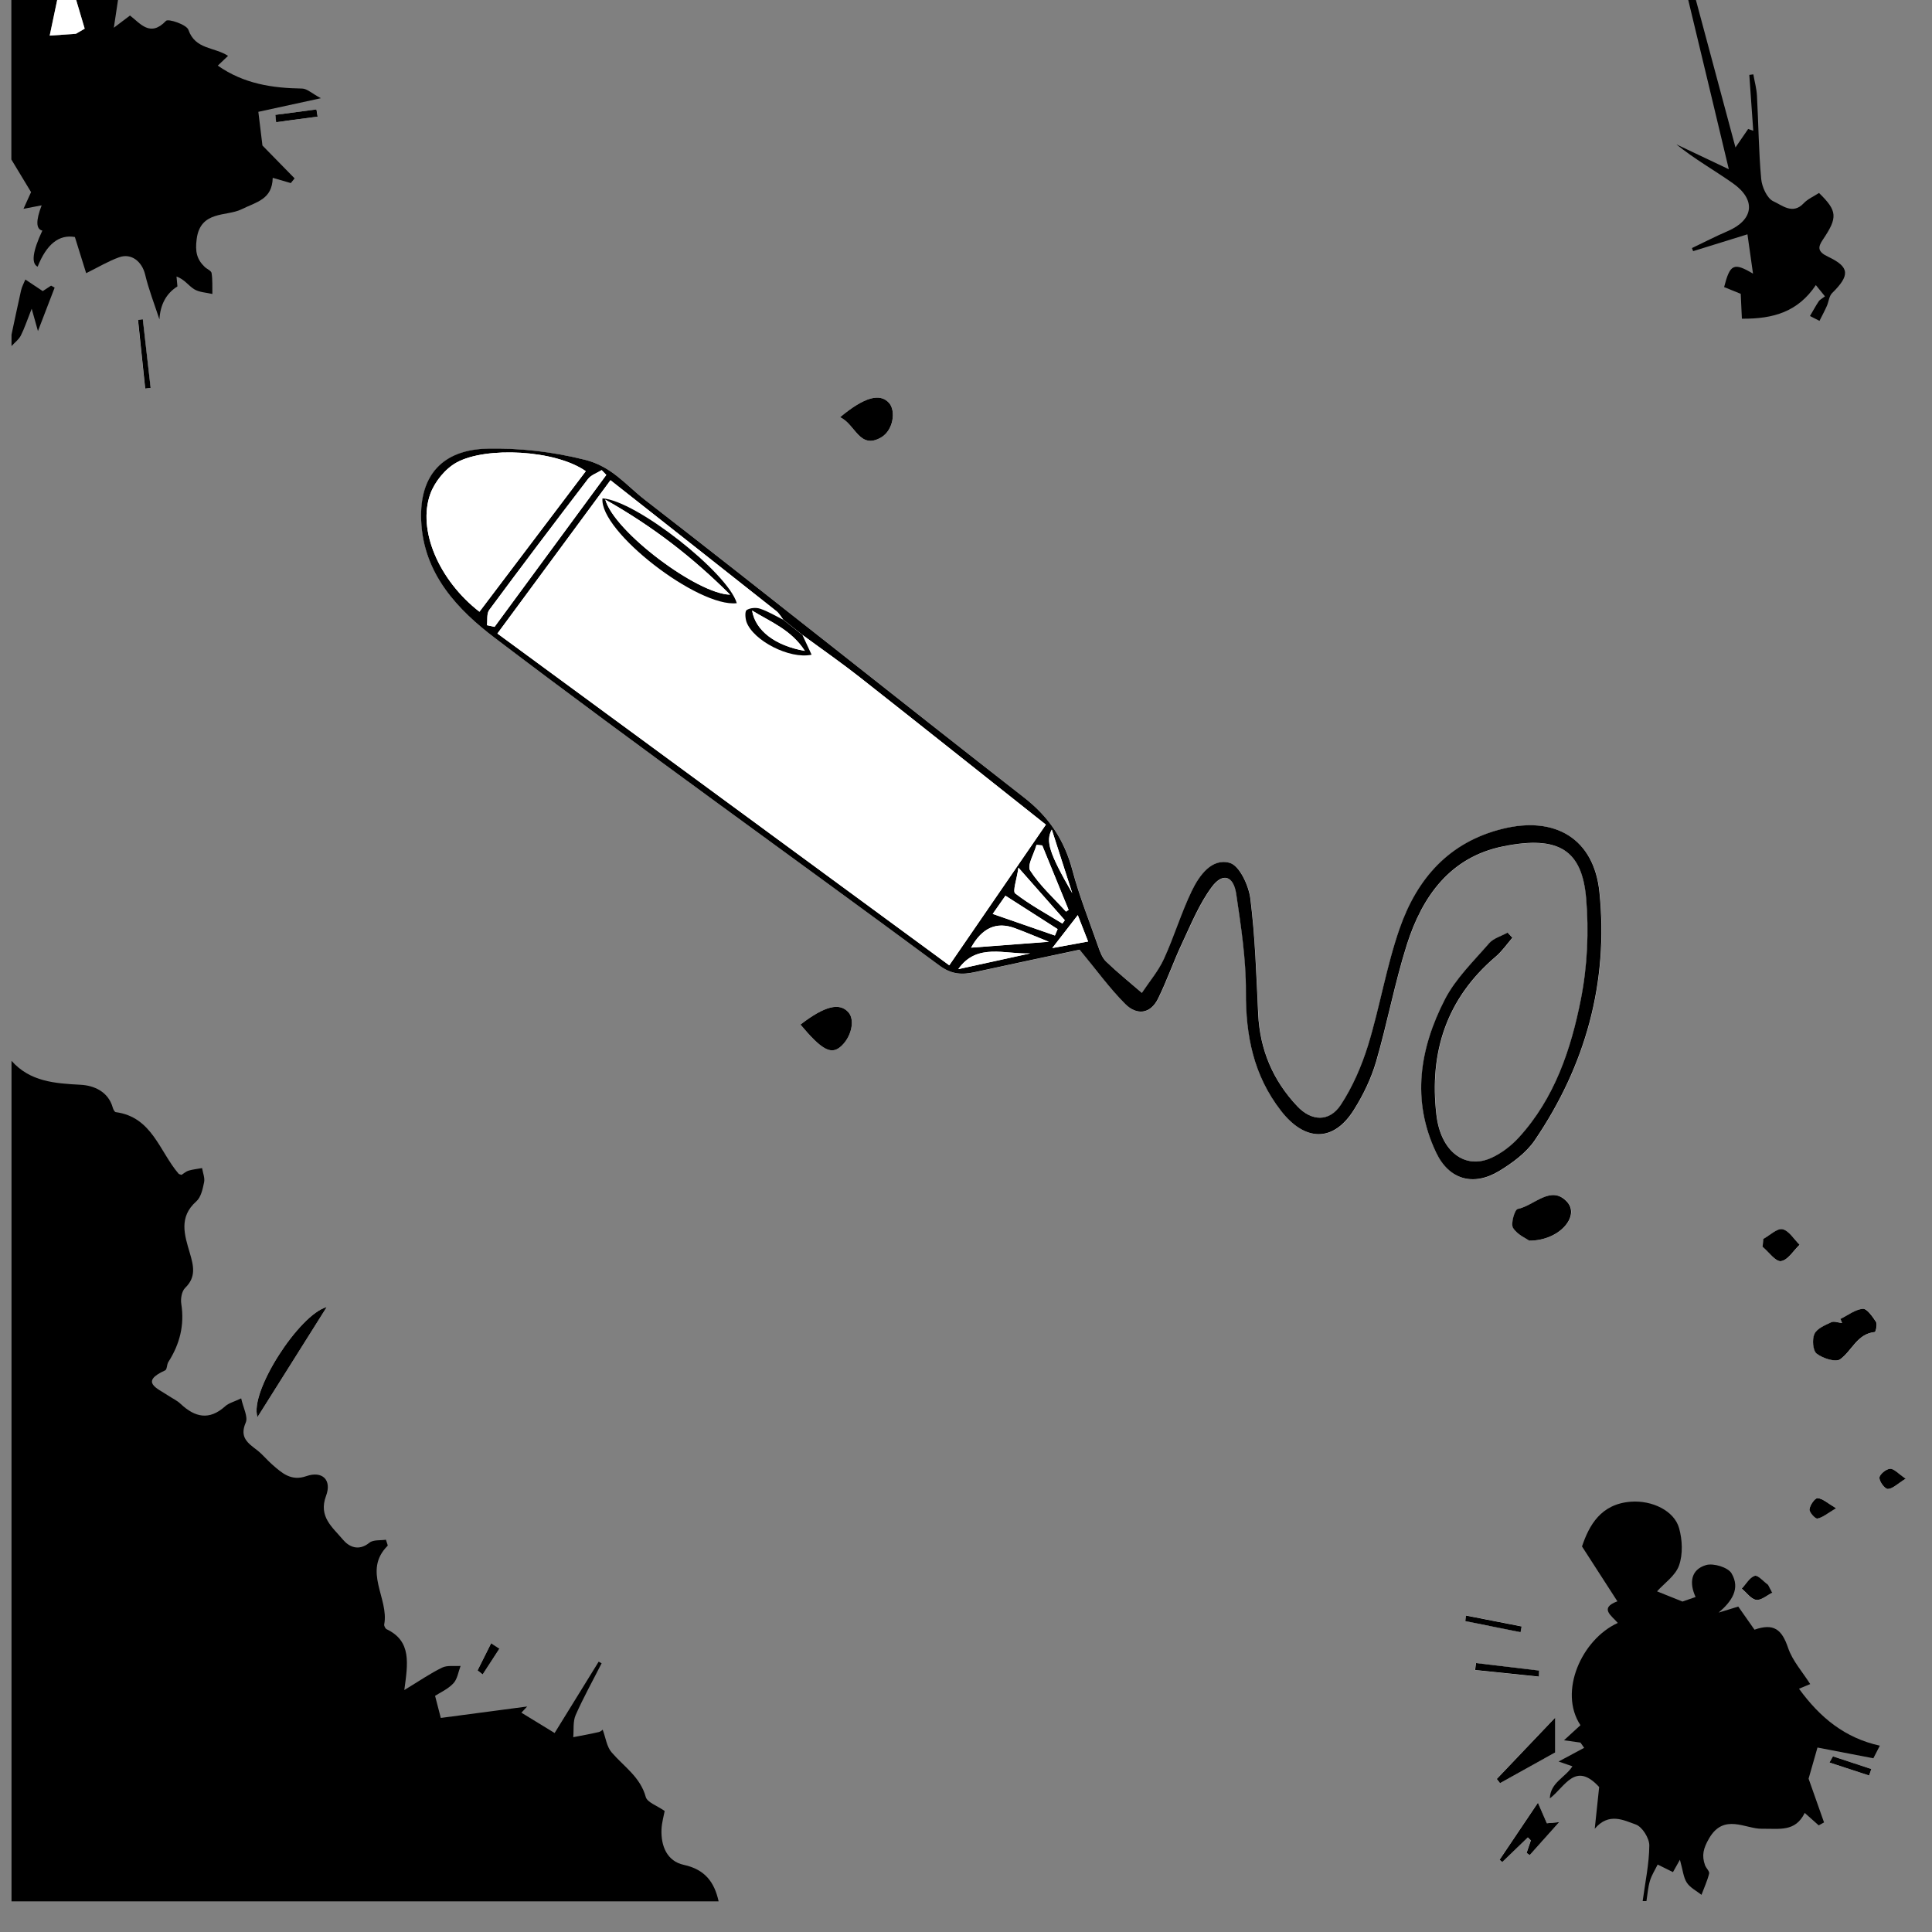 <?xml version="1.0" encoding="UTF-8"?>
<svg id="uuid-b7d2b4ed-5084-48f0-8ab0-a92a4940bbd1" data-name="Calque 2" xmlns="http://www.w3.org/2000/svg" width="250" height="250" viewBox="0 0 250 250">
  <rect x="0" y="0" width="250" height="250" fill="#808080" stroke="none"/>
  <path d="M195.71,121.34c-.2-.22-.4-.44-.6-.65-.81,.45-1.82,.71-2.39,1.37-2.02,2.34-4.34,4.57-5.73,7.27-3.26,6.33-4.35,13.05-1.14,19.81,1.68,3.53,4.82,4.44,8.18,2.39,1.71-1.04,3.49-2.35,4.59-3.97,6.57-9.68,9.55-20.42,8.37-32.09-.7-6.91-5.7-9.89-12.5-8.22-7.01,1.72-11.11,6.49-13.35,12.89-1.72,4.92-2.56,10.14-4.09,15.13-.82,2.69-1.99,5.38-3.53,7.71-1.48,2.24-3.79,2.13-5.64,.17-3.15-3.34-4.83-7.31-5.05-11.93-.24-4.98-.4-9.97-1.01-14.91-.21-1.7-1.4-4.28-2.66-4.64-2.34-.67-3.96,1.62-4.92,3.62-1.38,2.86-2.29,5.94-3.62,8.83-.72,1.56-1.88,2.92-2.84,4.37-1.55-1.34-3.15-2.63-4.63-4.05-.5-.48-.78-1.26-1.02-1.94-1.16-3.28-2.45-6.53-3.34-9.88-1.04-3.91-3.04-6.9-6.27-9.42-16.41-12.79-32.65-25.81-49.1-38.55-2.38-1.84-4.25-4.29-7.7-5.14-4.19-1.03-8.28-1.52-12.52-1.45-5.92,.1-8.91,3.46-8.68,9.3,.28,6.98,4.8,11.61,9.57,15.23,18.95,14.39,38.34,28.2,57.48,42.35,1.62,1.2,2.96,1.22,4.65,.85,4.73-1.04,9.47-2.03,13.5-2.89,2.18,2.63,3.89,4.98,5.91,7.03,1.45,1.46,3.23,1.34,4.24-.69,1.15-2.33,2-4.81,3.11-7.17,1.18-2.49,2.23-5.11,3.85-7.29,1.41-1.9,2.81-1.45,3.16,.92,.62,4.19,1.28,8.43,1.25,12.64-.03,5.68,.98,10.82,4.54,15.41,3.11,4.01,6.81,4.1,9.46-.17,1.19-1.92,2.22-4.03,2.85-6.2,1.46-5.02,2.4-10.19,3.99-15.17,1.98-6.22,5.6-11.3,12.44-12.68,7.34-1.48,10.2,.62,10.74,6.64,.39,4.33,.17,8.86-.67,13.12-1.28,6.51-3.41,12.84-8.04,17.92-.97,1.06-2.21,2.01-3.51,2.61-3.47,1.6-6.6-.82-7.15-5.57-.94-8.09,1.31-15.04,7.66-20.44,.83-.7,1.46-1.63,2.18-2.46Zm42.47,49.32c.07,.18,.14,.36,.21,.54-.48-.05-1.04-.28-1.41-.1-.81,.38-1.85,.81-2.17,1.51-.32,.7-.21,2.16,.29,2.55,.79,.61,2.45,1.15,3.04,.73,1.53-1.08,2.18-3.3,4.49-3.53,.11-.01,.34-1.01,.15-1.31-.45-.68-1.16-1.73-1.7-1.69-.99,.08-1.93,.83-2.89,1.3Zm-40.28-10.12c3.91,.02,6.6-3.17,4.9-5.02-2.07-2.26-4.25,.5-6.39,.92-.38,.07-.93,1.91-.6,2.45,.54,.89,1.73,1.39,2.1,1.65Zm-155.62,8.59c-3.56,.96-10.05,10.99-8.96,14.24,2.89-4.59,5.77-9.18,8.96-14.24Zm61.3-36.55c2.7,3.22,3.92,3.9,5.12,2.92,1.43-1.16,1.99-3.46,1.1-4.49-1.14-1.32-3.08-.85-6.22,1.57Zm5.12-78.59c1.99,.88,2.5,4.24,5.32,2.61,1.58-.91,1.94-3.43,1.03-4.45-1.17-1.32-3.19-.79-6.35,1.84Zm84.97,176.21c.14,.18,.28,.36,.42,.54,2.45-1.36,4.89-2.72,7.14-3.97v-4.51c-2.51,2.63-5.04,5.29-7.56,7.94Zm5.33,3.07c-1.82,2.71-3.4,5.05-4.97,7.39l.35,.29c1.1-1.06,2.2-2.13,3.31-3.19,.13,.13,.26,.26,.39,.39-.18,.54-.36,1.08-.55,1.62,.13,.09,.27,.19,.4,.28,1.23-1.37,2.46-2.74,3.82-4.27-.69,.06-1.27,.12-1.6,.15-.38-.88-.74-1.7-1.16-2.67Zm29.18-72.95c-.03,.34-.06,.68-.09,1.03,.8,.67,1.69,1.95,2.38,1.85,.89-.13,1.61-1.36,2.41-2.12-.73-.71-1.37-1.83-2.21-2.01-.71-.15-1.65,.79-2.48,1.25Zm1.14,45.79c-.18-.34-.36-.69-.54-1.03-.59-.42-1.31-1.29-1.73-1.16-.67,.21-1.13,1.07-1.68,1.66,.62,.52,1.19,1.35,1.87,1.45,.63,.1,1.38-.58,2.08-.92Zm-166.88,10.58c.73-1.13,1.45-2.24,2.17-3.34-.36-.23-.72-.46-1.07-.7-.59,1.17-1.17,2.33-1.75,3.5,0,.02,.11,.09,.65,.54Zm136.65,.27c.02-.26,.04-.52,.05-.78-2.72-.32-5.45-.65-8.17-.97-.04,.3-.07,.6-.11,.9,2.74,.28,5.48,.57,8.22,.85ZM18.79,50.28c.23-.03,.46-.06,.69-.09-.34-2.96-.67-5.92-1.01-8.88-.21,.03-.41,.05-.62,.08,.31,2.96,.62,5.93,.93,8.89ZM246.6,191.34c-.97-.65-1.52-1.3-2.03-1.28-.51,.03-1.36,.73-1.37,1.15-.02,.51,.71,1.47,1.09,1.46,.63-.02,1.24-.67,2.31-1.33Zm-9,3.82c-1.13-.66-1.75-1.26-2.4-1.31-.34-.03-.99,.9-1.05,1.44-.04,.38,.74,1.26,1.02,1.2,.69-.13,1.3-.67,2.43-1.34Zm-47.91,13.89c-.03,.24-.05,.47-.08,.71,2.38,.48,4.77,.96,7.15,1.44l.14-.75c-2.4-.47-4.81-.94-7.21-1.41ZM35.64,14.86c.03,.32,.06,.63,.1,.95,1.79-.24,3.58-.48,5.37-.72-.05-.31-.1-.62-.15-.93-1.77,.23-3.54,.46-5.31,.7ZM237.18,227.27c-.15,.27-.3,.53-.45,.8,1.71,.56,3.42,1.12,5.13,1.68,.1-.28,.19-.56,.29-.84l-4.97-1.64Z" style="fill: #fff;"/>
  <path d="M1.49,137.27c2.41,2.71,5.6,2.92,8.95,3.1,1.68,.09,3.56,.85,4.15,2.95,.06,.22,.23,.57,.39,.59,4.71,.63,5.65,5.09,8.14,7.98,.05,.05,.15,.06,.37,.14,.25-.15,.56-.44,.92-.55,.56-.17,1.16-.22,1.74-.33,.1,.61,.38,1.27,.26,1.84-.18,.87-.4,1.93-1.01,2.47-2.3,2.04-1.52,4.36-.84,6.67,.48,1.64,.86,3.11-.6,4.52-.44,.43-.61,1.41-.5,2.08,.43,2.75-.2,5.21-1.68,7.52-.2,.32-.16,.96-.4,1.07-3.33,1.51-1.03,2.32,.37,3.26,.54,.36,1.16,.64,1.62,1.08,1.86,1.75,3.71,2.17,5.77,.31,.45-.41,1.12-.57,2.07-1.02,.26,1.21,.91,2.39,.59,3.13-.84,1.92,.28,2.66,1.48,3.58,.7,.54,1.26,1.25,1.93,1.84,1.26,1.1,2.45,2.21,4.44,1.51,2.05-.71,3.32,.48,2.54,2.56-1.01,2.7,.85,4.06,2.16,5.63,.81,.97,2.05,1.56,3.45,.43,.5-.41,1.44-.28,2.14-.39,.14,.49,.27,.73,.22,.78-3.26,3.26,.2,6.81-.44,10.17-.04,.19,.14,.55,.31,.63,3.25,1.55,2.75,4.42,2.29,7.87,1.94-1.17,3.36-2.16,4.89-2.9,.67-.33,1.58-.16,2.39-.22-.29,.76-.41,1.7-.93,2.25-.7,.75-1.72,1.2-2.37,1.62,.25,.98,.48,1.88,.74,2.86,3.48-.46,7.33-.97,11.18-1.48-.25,.27-.5,.53-.75,.8,1.29,.79,2.59,1.58,4.3,2.63,1.92-3.12,3.81-6.17,5.7-9.23,.13,.07,.25,.14,.38,.21-1.13,2.23-2.35,4.41-3.36,6.7-.37,.84-.22,1.9-.31,2.86,1.1-.21,2.2-.41,3.29-.66,.28-.06,.52-.31,.52-.31,.39,1.04,.52,2.21,1.16,2.94,1.58,1.84,3.7,3.17,4.41,5.76,.19,.71,1.45,1.12,2.45,1.82-.12,.65-.37,1.51-.41,2.37-.09,2.17,.72,4.13,2.88,4.6,2.75,.6,3.96,2.23,4.51,4.72H1.49v-108.73Z"/>
  <path d="M212.56,246c.32-2.4,.84-4.8,.86-7.21,0-.93-.92-2.41-1.75-2.7-1.54-.54-3.49-1.61-5.31,.55,.19-1.84,.39-3.68,.57-5.4-3.09-3.37-4.39-.05-6.38,1.47,.06-2.05,2.01-2.7,2.92-4.15-.31-.11-.64-.22-1.79-.62,1.34-.71,2.32-1.24,3.31-1.77-.16-.23-.32-.45-.48-.68-.58-.08-1.16-.17-2.13-.3,.88-.81,1.5-1.38,2.13-1.95-2.88-4.35,.18-11.12,4.83-13.23-.77-.93-2.46-1.91-.05-2.8-1.48-2.3-2.93-4.54-4.58-7.1,.92-2.72,2.42-5.5,6.33-5.79,2.76-.2,5.6,1.18,6.23,3.41,.43,1.52,.51,3.38,0,4.83-.46,1.33-1.92,2.32-2.85,3.36,.8,.32,1.78,.71,3.29,1.32,.1-.03,.83-.29,1.7-.59-.83-1.78-.65-3.54,1.35-4.13,.96-.28,2.84,.29,3.3,1.07,1.17,1.98,.03,3.63-1.67,5.08,.81-.25,1.62-.5,2.54-.78,.68,.96,1.39,1.98,2.1,2.99,2.48-.86,3.53-.07,4.35,2.36,.57,1.68,1.87,3.11,2.86,4.68-.14,.06-.64,.26-1.45,.6,2.73,3.76,5.96,6.38,10.46,7.37-.23,.44-.58,1.12-.84,1.63-2.51-.48-4.9-.94-7.23-1.39-.46,1.61-.86,3-1.15,4.03,.69,1.96,1.35,3.81,2,5.66-.23,.13-.46,.25-.69,.38-.55-.49-1.09-.98-1.81-1.61-1.22,2.48-3.21,2.02-5.55,2.05-2.11,.03-4.9-2.04-6.81,1.22-.77,1.32-.99,2.24-.54,3.5,.14,.38,.6,.78,.53,1.08-.23,.94-.65,1.83-.99,2.75-.65-.52-1.47-.92-1.9-1.58-.44-.68-.51-1.61-.89-2.96-.5,.89-.72,1.28-.9,1.6-.66-.33-1.32-.66-1.98-.98-.34,.7-.78,1.37-1,2.11-.25,.84-.31,1.74-.45,2.62h-.49Z"/>
  <path d="M15.27,0c-.17,1.13-.34,2.26-.54,3.59,.59-.44,1.27-.96,2.09-1.58,1.33,1.01,2.61,2.85,4.66,.69,.29-.31,2.67,.48,2.9,1.16,.89,2.57,3.35,2.2,5.13,3.37-.4,.38-.81,.77-1.33,1.26,3.38,2.37,7.07,2.91,10.92,2.97,.63,.01,1.24,.62,2.42,1.25-3.31,.72-5.71,1.24-8.09,1.76,.21,1.72,.4,3.24,.53,4.36,1.46,1.49,2.81,2.87,4.16,4.25-.16,.2-.33,.41-.49,.61-.72-.21-1.43-.41-2.34-.68-.07,2.8-2.06,3.1-4.08,4.09-1.91,.93-5.28,.12-5.76,3.83-.21,1.62,0,2.61,1.04,3.61,.29,.28,.85,.49,.89,.8,.14,.89,.08,1.8,.1,2.7-.8-.19-1.7-.21-2.36-.62-.73-.45-1.24-1.27-2.28-1.64,.04,.43,.08,.85,.12,1.28q-2.16,1.36-2.33,4.27c-.63-1.93-1.38-3.84-1.85-5.81-.4-1.66-1.77-2.8-3.36-2.23-1.38,.49-2.67,1.27-4.27,2.06-.37-1.2-.92-2.96-1.46-4.68q-3.08-.54-4.82,3.84-1.28-.64,.61-4.67-1.24-.28-.09-3.27c-.76,.15-1.39,.27-2.35,.45,.5-1.09,.85-1.87,.98-2.16-.97-1.6-1.76-2.91-2.55-4.22,0-6.89,0-13.78,0-20.66C3.46,0,5.43,0,7.4,0c-.34,1.62-.68,3.24-.97,4.61,.8-.06,1.82-.13,3.4-.24,.13-.07,.83-.48,1.13-.66C10.58,2.43,10.22,1.22,9.86,0c1.8,0,3.61,0,5.41,0Z"/>
  <path d="M219.45,0c1.7,6.34,3.4,12.68,5.12,19.08,.64-.93,1.14-1.66,1.64-2.39l.66,.23c-.17-2.41-.34-4.82-.51-7.23,.17-.02,.34-.05,.52-.07,.16,.92,.42,1.84,.47,2.77,.2,3.59,.22,7.2,.55,10.78,.1,1.04,.77,2.52,1.58,2.88,1.09,.48,2.48,1.77,3.9,.27,.53-.57,1.31-.9,2-1.35,2.38,2.32,2.44,3.16,.51,6.02-.67,.99-.74,1.57,.7,2.25,2.81,1.33,2.78,2.42,.48,4.69-.39,.39-.43,1.11-.68,1.67-.29,.65-.63,1.28-.95,1.92-.41-.21-.82-.42-1.23-.63,.38-.64,.73-1.29,1.14-1.91,.12-.19,.37-.3,.8-.63-.42-.52-.82-1.01-1.18-1.46-2.3,3.44-5.47,4.39-9.57,4.35-.05-1.04-.1-2.11-.15-3.22-.55-.22-1.36-.55-2.15-.87,.77-2.99,1.24-3.22,3.74-1.74-.23-1.65-.45-3.17-.72-5.09-2.36,.73-4.7,1.45-7.03,2.18-.05-.13-.1-.26-.15-.4,1.54-.73,3.05-1.52,4.62-2.19,3.37-1.45,3.72-4.05,.67-6.2-2.4-1.69-4.97-3.13-7.31-5.03,2.26,1.07,4.52,2.14,6.79,3.22C221.98,14.63,220.22,7.32,218.46,0,218.79,0,219.12,0,219.45,0Z"/>
  <path d="M1.49,43.3c.41-1.9,.8-3.8,1.23-5.7,.11-.5,.37-.96,.56-1.43,.69,.46,1.38,.92,2.25,1.5,.06-.04,.57-.38,1.08-.71,.15,.09,.31,.17,.46,.26-.65,1.68-1.3,3.37-2.16,5.62-.31-1.11-.46-1.64-.81-2.89-.61,1.54-.94,2.55-1.41,3.48-.27,.52-.79,.9-1.2,1.35,0-.49,0-.98,0-1.48Z"/>
  <path d="M9.86,0c.36,1.22,.72,2.43,1.1,3.71-.3,.18-1,.59-1.13,.66-1.58,.11-2.6,.19-3.4,.24C6.71,3.24,7.05,1.62,7.4,0,8.22,0,9.04,0,9.86,0Z" style="fill: #fff;"/>
  <path d="M195.71,121.34c-.72,.83-1.35,1.76-2.18,2.46-6.35,5.4-8.6,12.35-7.66,20.44,.55,4.76,3.69,7.17,7.15,5.57,1.3-.6,2.54-1.55,3.51-2.61,4.63-5.07,6.76-11.41,8.04-17.92,.84-4.26,1.05-8.79,.67-13.12-.54-6.02-3.4-8.13-10.74-6.64-6.84,1.38-10.46,6.47-12.44,12.68-1.58,4.97-2.53,10.15-3.99,15.17-.63,2.16-1.65,4.28-2.85,6.2-2.65,4.27-6.35,4.18-9.46,.17-3.56-4.59-4.57-9.73-4.54-15.41,.02-4.21-.63-8.45-1.25-12.64-.35-2.37-1.75-2.82-3.16-.92-1.62,2.18-2.68,4.8-3.85,7.29-1.11,2.35-1.96,4.84-3.11,7.17-1,2.03-2.79,2.15-4.24,.69-2.03-2.04-3.73-4.4-5.91-7.03-4.02,.86-8.76,1.85-13.5,2.89-1.69,.37-3.03,.35-4.65-.85-19.14-14.15-38.53-27.96-57.48-42.35-4.77-3.62-9.29-8.26-9.57-15.23-.24-5.84,2.76-9.2,8.68-9.3,4.24-.07,8.33,.41,12.52,1.45,3.45,.85,5.32,3.29,7.7,5.14,16.45,12.74,32.69,25.76,49.1,38.55,3.24,2.52,5.23,5.51,6.27,9.42,.89,3.35,2.19,6.6,3.34,9.88,.24,.69,.52,1.46,1.02,1.94,1.48,1.42,3.08,2.71,4.63,4.05,.96-1.45,2.12-2.81,2.84-4.37,1.33-2.89,2.24-5.97,3.62-8.83,.96-1.99,2.59-4.29,4.92-3.62,1.26,.36,2.45,2.94,2.66,4.64,.62,4.94,.77,9.93,1.01,14.91,.22,4.62,1.9,8.59,5.05,11.93,1.85,1.97,4.16,2.07,5.64-.17,1.54-2.34,2.7-5.03,3.53-7.71,1.53-4.99,2.37-10.21,4.09-15.13,2.24-6.4,6.34-11.17,13.35-12.89,6.8-1.67,11.8,1.3,12.5,8.22,1.18,11.67-1.8,22.42-8.37,32.09-1.1,1.62-2.88,2.93-4.59,3.97-3.36,2.04-6.51,1.14-8.18-2.39-3.21-6.76-2.12-13.47,1.14-19.81,1.39-2.7,3.71-4.93,5.73-7.27,.57-.65,1.58-.92,2.39-1.37,.2,.22,.4,.44,.6,.65Zm-94.35-41.15c-.29-.37-.53-.82-.89-1.11-7.14-5.65-14.3-11.29-21.47-16.94-4.9,6.65-9.72,13.19-14.63,19.84,19.57,14.37,38.99,28.63,58.47,42.93,4.18-6.09,8.31-12.1,12.5-18.2-8.13-6.44-16.09-12.79-24.1-19.09-2.41-1.89-4.93-3.64-7.4-5.46-.82-.66-1.65-1.31-2.47-1.97Zm-25.56-19.22c-3.92-2.76-12.89-3.21-16.7-1.13-1.47,.8-2.84,2.49-3.42,4.08-1.69,4.67,1.13,11.19,6.36,15.24,4.59-6.06,9.17-12.13,13.76-18.19Zm-12.78,19.93c.32,.07,.65,.14,.97,.21,4.82-6.55,9.64-13.1,14.46-19.66-.2-.21-.4-.42-.6-.62-.6,.38-1.36,.62-1.77,1.15-4.31,5.62-8.57,11.26-12.78,16.95-.35,.47-.2,1.31-.29,1.97Zm62.64,41.72c3.4-.26,6.46-.49,10.06-.76-1.79-.72-3.1-1.28-4.43-1.77q-3.52-1.3-5.63,2.53Zm9.2-13.23c-.24-.02-.49-.05-.73-.07-.31,1.13-1.25,2.67-.82,3.32,1.26,1.96,3.06,3.57,4.64,5.32,.11-.08,.22-.15,.33-.23-1.14-2.78-2.28-5.56-3.41-8.34Zm-6.4,8.87c2.89,1,5.47,1.9,8.04,2.79,.12-.28,.23-.55,.35-.83-2.21-1.41-4.41-2.82-6.75-4.32-.55,.79-1,1.43-1.65,2.36Zm3.32-5.99c-.22,1.57-.78,3.05-.41,3.34,1.9,1.47,4.04,2.63,6.1,3.89,.1-.14,.2-.29,.31-.43-1.81-2.05-3.62-4.11-6-6.8Zm1.53,11.09c-3.21,.17-6.89-1.42-9.31,2.04,3.1-.68,6.21-1.36,9.31-2.04Zm7.49-1.54c-.48-1.22-.85-2.16-1.33-3.4-1.16,1.49-2.08,2.68-3.3,4.26,1.77-.32,3.06-.56,4.64-.85Zm-2.05-6.25c-.87-2.71-1.74-5.42-2.65-8.23-.81,1.49-.35,3.03,2.65,8.23Z"/>
  <path d="M238.17,170.66c.96-.47,1.9-1.22,2.89-1.3,.53-.04,1.25,1.01,1.7,1.69,.19,.3-.04,1.3-.15,1.31-2.31,.23-2.96,2.44-4.49,3.53-.59,.42-2.25-.12-3.04-.73-.5-.38-.61-1.85-.29-2.55,.32-.7,1.36-1.13,2.17-1.51,.37-.18,.94,.06,1.41,.1-.07-.18-.14-.36-.21-.54Z"/>
  <path d="M197.89,160.54c-.36-.26-1.55-.76-2.1-1.65-.33-.54,.22-2.38,.6-2.45,2.14-.42,4.32-3.18,6.39-.92,1.7,1.85-.99,5.04-4.9,5.02Z"/>
  <path d="M42.28,169.13c-3.18,5.06-6.07,9.65-8.96,14.24-1.09-3.25,5.4-13.28,8.96-14.24Z"/>
  <path d="M103.58,132.58c3.14-2.42,5.08-2.89,6.22-1.57,.89,1.03,.33,3.33-1.1,4.49-1.21,.98-2.42,.3-5.12-2.92Z"/>
  <path d="M108.7,53.99c3.16-2.63,5.18-3.16,6.35-1.84,.9,1.02,.55,3.53-1.03,4.45-2.82,1.63-3.33-1.73-5.32-2.61Z"/>
  <path d="M193.68,230.2c2.53-2.66,5.06-5.31,7.56-7.94v4.51c-2.25,1.25-4.7,2.61-7.14,3.97-.14-.18-.28-.36-.42-.54Z"/>
  <path d="M199,233.26c.42,.96,.78,1.79,1.16,2.67,.33-.03,.92-.09,1.6-.15-1.36,1.52-2.59,2.89-3.82,4.27-.13-.09-.27-.19-.4-.28,.18-.54,.36-1.08,.55-1.62-.13-.13-.26-.26-.39-.39-1.1,1.06-2.2,2.13-3.31,3.19l-.35-.29c1.57-2.34,3.14-4.67,4.97-7.39Z"/>
  <path d="M228.18,160.31c.84-.46,1.78-1.4,2.48-1.25,.84,.18,1.48,1.3,2.21,2.01-.8,.76-1.52,2-2.41,2.12-.69,.1-1.58-1.18-2.38-1.85,.03-.34,.06-.69,.09-1.03Z"/>
  <path d="M229.33,206.1c-.7,.34-1.45,1.02-2.08,.92-.68-.1-1.25-.94-1.87-1.45,.55-.59,1.01-1.45,1.68-1.66,.42-.13,1.14,.74,1.73,1.16,.18,.34,.36,.69,.54,1.03Z"/>
  <path d="M62.45,216.68c-.54-.44-.66-.52-.65-.54,.58-1.17,1.17-2.34,1.75-3.5,.36,.23,.72,.46,1.07,.7-.72,1.11-1.44,2.21-2.17,3.34Z"/>
  <path d="M199.1,216.95c-2.74-.28-5.48-.57-8.22-.85,.04-.3,.07-.6,.11-.9,2.72,.32,5.45,.65,8.17,.97-.02,.26-.04,.52-.05,.78Z"/>
  <path d="M18.79,50.28c-.31-2.96-.62-5.93-.93-8.89,.21-.03,.41-.05,.62-.08,.34,2.96,.67,5.92,1.01,8.88-.23,.03-.46,.06-.69,.09Z"/>
  <path d="M246.6,191.34c-1.07,.66-1.68,1.31-2.31,1.33-.38,.01-1.11-.95-1.09-1.46,.01-.42,.86-1.12,1.37-1.15,.51-.03,1.06,.63,2.03,1.28Z"/>
  <path d="M237.6,195.16c-1.13,.67-1.74,1.21-2.43,1.34-.28,.05-1.07-.82-1.02-1.2,.06-.55,.71-1.47,1.05-1.44,.66,.05,1.28,.65,2.4,1.31Z"/>
  <path d="M189.69,209.05c2.4,.47,4.81,.94,7.21,1.41l-.14,.75c-2.38-.48-4.77-.96-7.15-1.44,.03-.24,.05-.47,.08-.71Z"/>
  <path d="M35.64,14.86c1.77-.23,3.54-.46,5.31-.7,.05,.31,.1,.62,.15,.93-1.79,.24-3.58,.48-5.37,.72-.03-.32-.06-.63-.1-.95Z"/>
  <path d="M237.18,227.27l4.97,1.64c-.1,.28-.19,.56-.29,.84-1.71-.56-3.42-1.12-5.13-1.68,.15-.26,.3-.53,.45-.8Z"/>
  <path d="M103.83,82.16c2.47,1.81,4.99,3.56,7.4,5.46,8.01,6.3,15.98,12.65,24.1,19.09-4.19,6.1-8.31,12.11-12.5,18.2-19.48-14.3-38.9-28.56-58.47-42.93,4.91-6.66,9.73-13.19,14.63-19.84,7.17,5.65,14.33,11.29,21.47,16.94,.36,.29,.6,.74,.89,1.11-.99-.49-1.95-1.07-2.99-1.43-.52-.18-1.31-.12-1.75,.17-.25,.17-.2,1.07-.02,1.55,.87,2.4,5.54,4.84,8.42,4.23-.42-.9-.8-1.73-1.19-2.56Zm-25.87-17.67c-.42,4.28,12.41,14.16,17.38,13.56-1.15-3.95-13.03-13.29-17.38-13.56Z" style="fill: #fff;"/>
  <path d="M75.8,60.97c-4.59,6.07-9.17,12.13-13.76,18.19-5.23-4.05-8.05-10.57-6.36-15.24,.57-1.59,1.95-3.28,3.42-4.08,3.81-2.08,12.78-1.63,16.7,1.13Z" style="fill: #fff;"/>
  <path d="M63.02,80.91c.08-.67-.06-1.5,.29-1.97,4.21-5.69,8.48-11.33,12.78-16.95,.4-.53,1.17-.77,1.77-1.15,.2,.21,.4,.42,.6,.62-4.82,6.55-9.64,13.1-14.46,19.66-.32-.07-.65-.14-.97-.21Z" style="fill: #fff;"/>
  <path d="M125.66,122.63q2.11-3.82,5.63-2.53c1.33,.49,2.64,1.05,4.43,1.77-3.6,.27-6.66,.5-10.06,.76Z" style="fill: #fff;"/>
  <path d="M103.83,82.16c.39,.83,.77,1.66,1.19,2.56-2.87,.61-7.54-1.83-8.42-4.23-.17-.48-.23-1.39,.02-1.55,.44-.29,1.22-.35,1.75-.17,1.04,.35,2,.94,2.99,1.43,.82,.66,1.65,1.31,2.47,1.97Zm-6.51-3.16c.43,2.59,2.98,4.55,6.83,5.22-1.77-2.73-4.37-3.72-6.83-5.22Z"/>
  <path d="M134.86,109.4c1.14,2.78,2.28,5.56,3.41,8.34-.11,.08-.22,.15-.33,.23-1.59-1.75-3.38-3.36-4.64-5.32-.42-.66,.51-2.19,.82-3.32,.24,.02,.49,.05,.73,.07Z" style="fill: #fff;"/>
  <path d="M128.46,118.27c.65-.93,1.09-1.57,1.65-2.36,2.33,1.49,4.54,2.9,6.75,4.32-.12,.28-.23,.55-.35,.83-2.58-.89-5.15-1.79-8.04-2.79Z" style="fill: #fff;"/>
  <path d="M131.79,112.28c2.37,2.69,4.18,4.74,6,6.8-.1,.14-.2,.29-.31,.43-2.06-1.27-4.2-2.43-6.1-3.89-.37-.28,.19-1.77,.41-3.34Z" style="fill: #fff;"/>
  <path d="M133.32,123.37c-3.1,.68-6.21,1.36-9.31,2.04,2.42-3.47,6.1-1.87,9.31-2.04Z" style="fill: #fff;"/>
  <path d="M140.8,121.83c-1.58,.29-2.87,.53-4.64,.85,1.23-1.58,2.15-2.76,3.3-4.26,.49,1.24,.86,2.19,1.33,3.4Z" style="fill: #fff;"/>
  <path d="M138.75,115.58c-3-5.2-3.45-6.73-2.65-8.23,.9,2.81,1.78,5.52,2.65,8.23Z" style="fill: #fff;"/>
  <path d="M77.96,64.49c4.35,.27,16.22,9.62,17.38,13.56-4.96,.59-17.79-9.28-17.38-13.56Zm.37,.16c1.2,4.21,11.94,12.23,16.15,12.3-4.86-4.84-9.91-8.77-16.15-12.3Z"/>
  <path d="M97.32,79.01c2.46,1.51,5.05,2.49,6.83,5.22-3.85-.67-6.4-2.63-6.83-5.22Z" style="fill: #fff;"/>
  <path d="M78.32,64.65c6.23,3.53,11.29,7.46,16.15,12.3-4.21-.07-14.95-8.1-16.15-12.3Z" style="fill: #fff;"/>
</svg>